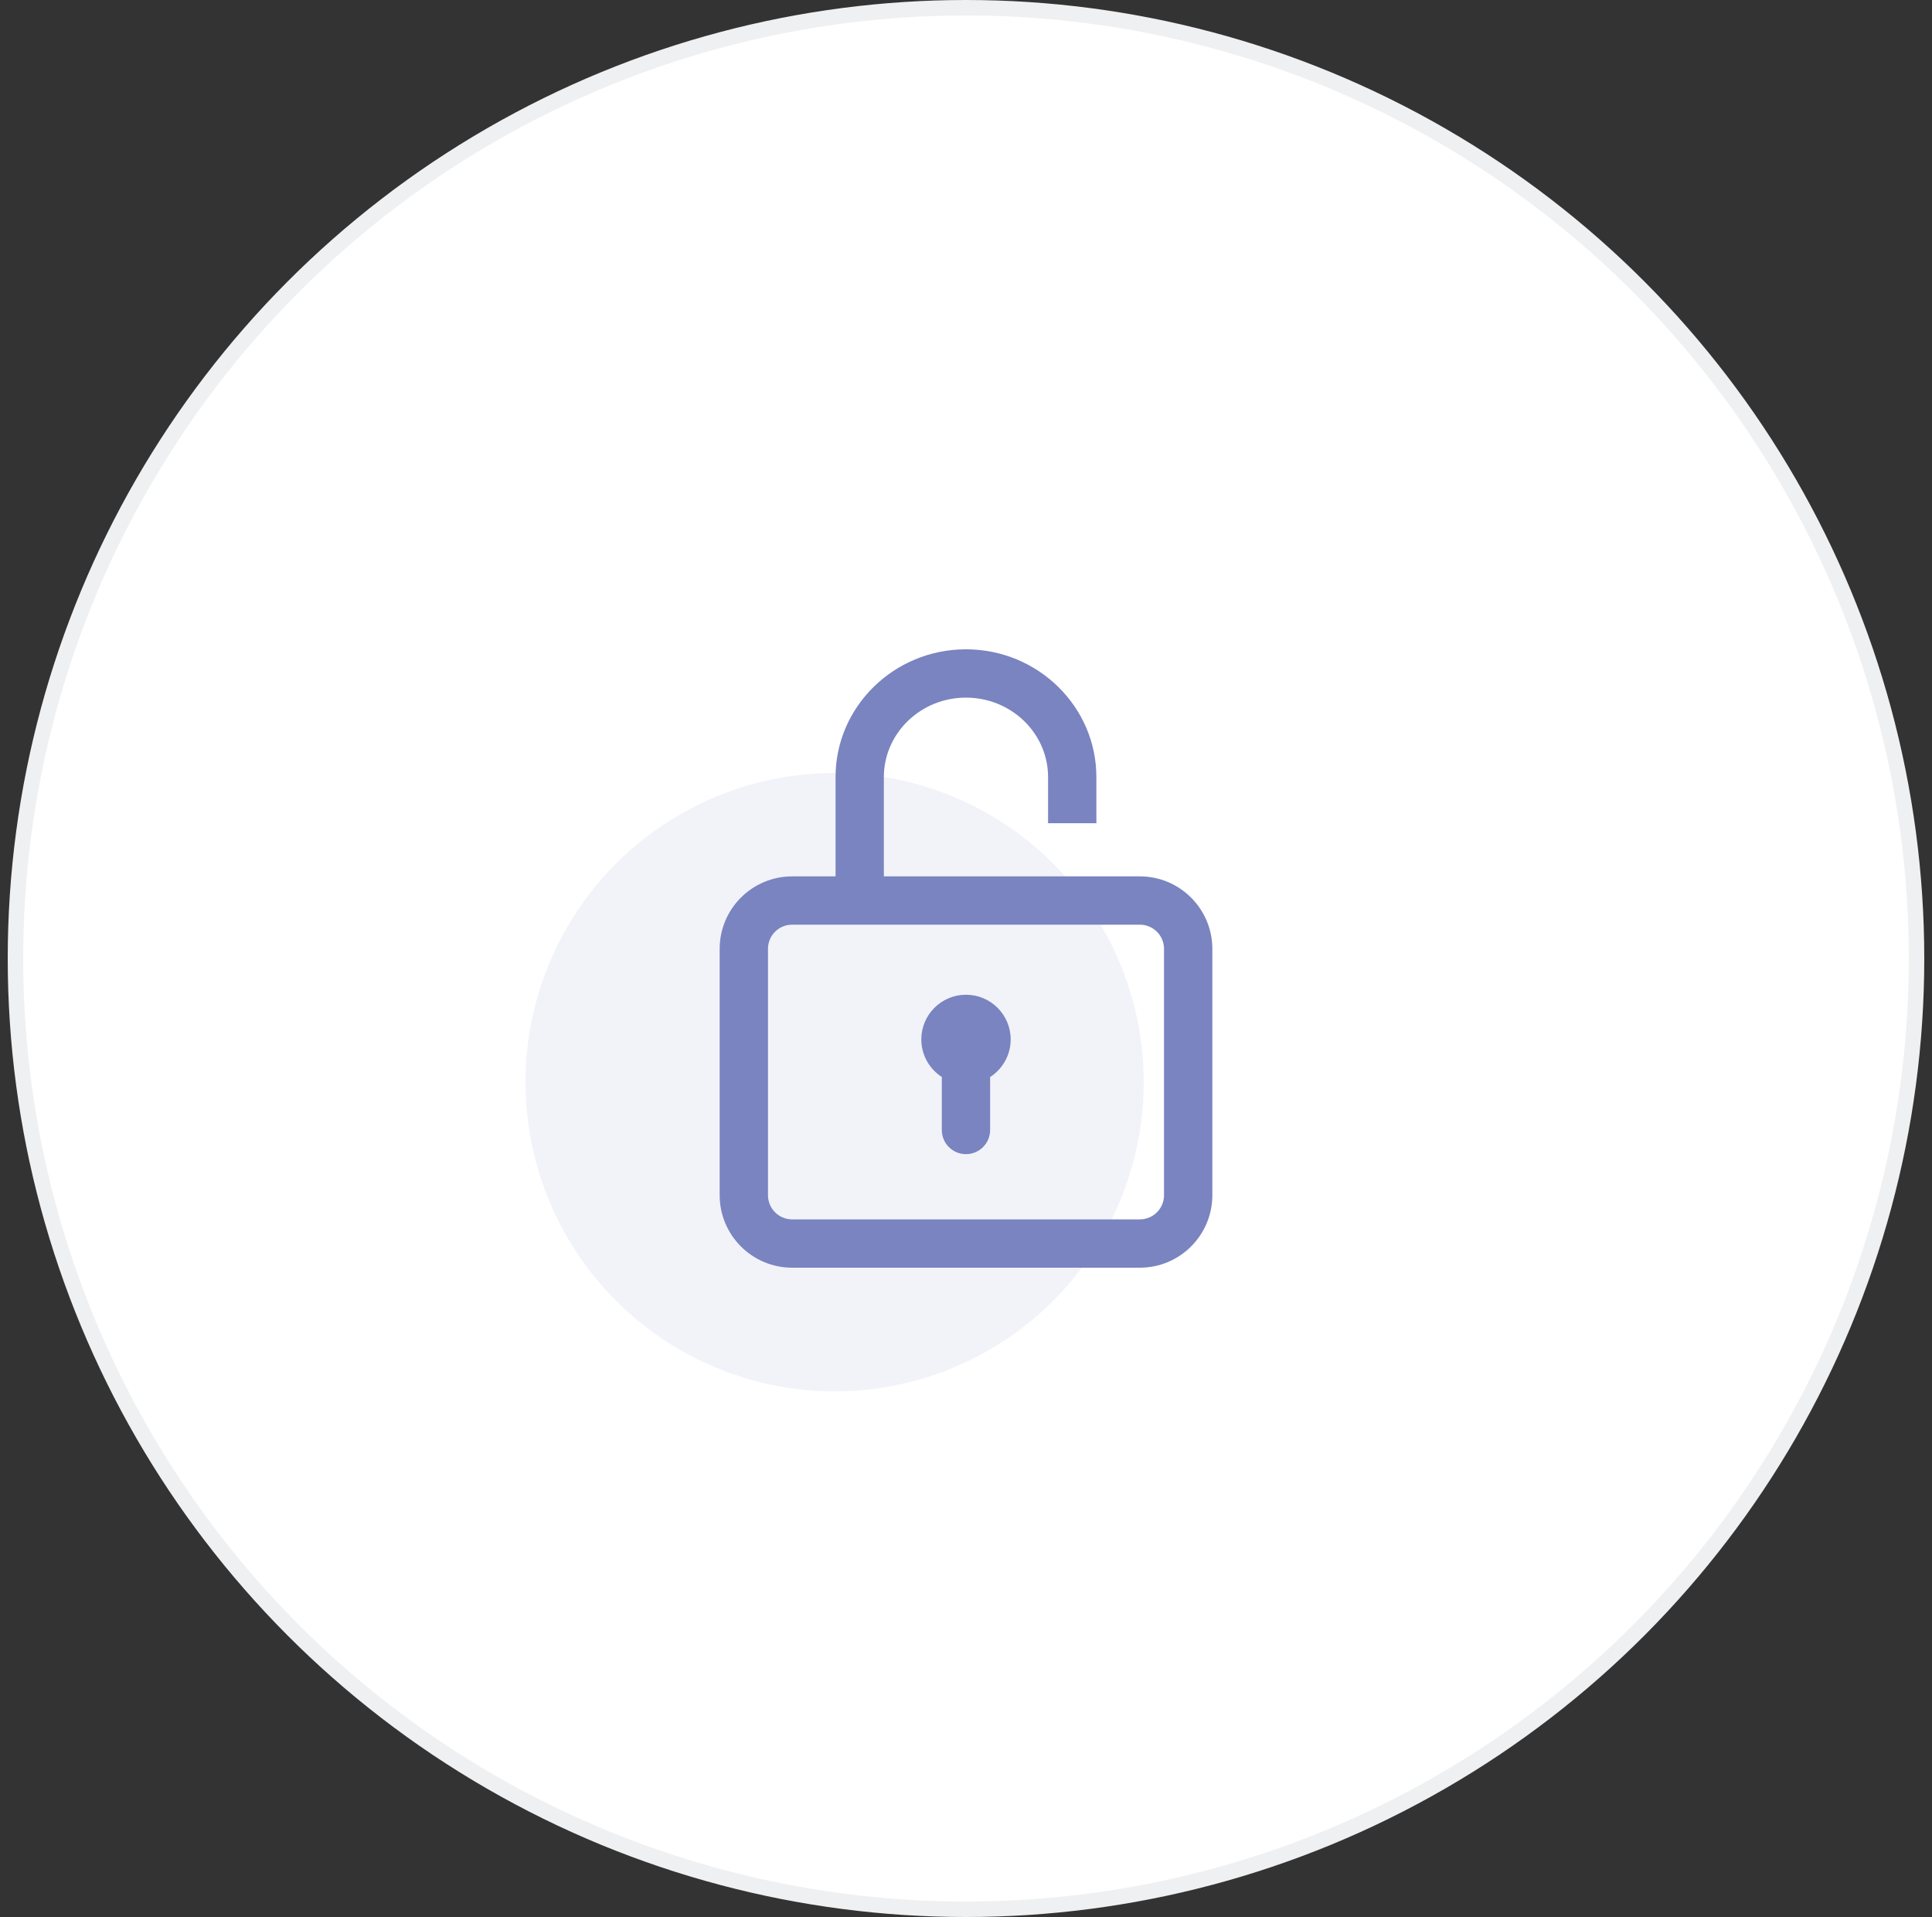 <svg width="125" height="124" viewBox="0 0 125 124" fill="none" xmlns="http://www.w3.org/2000/svg">
<rect x="0" y="0" width="125" height="124" fill="#333333" stroke="none"/>
<circle cx="62.5" cy="62" r="61.5" fill="white" stroke="#EFF0F2"/>
<circle opacity="0.1" cx="54" cy="70" r="20" fill="#7984C0"/>
<g clip-path="url(#clip0_2444_3757)">
<path d="M73.75 56.688H57.185V50.263C57.185 47.43 59.568 45.125 62.497 45.125C65.426 45.125 67.81 47.43 67.81 50.263V53.25H70.935V50.263C70.935 45.707 67.15 42 62.497 42C57.845 42 54.06 45.707 54.06 50.263V56.688H51.25C48.665 56.688 46.562 58.79 46.562 61.375V77.312C46.562 79.897 48.665 82 51.25 82H73.75C76.335 82 78.438 79.897 78.438 77.312V61.375C78.438 58.79 76.335 56.688 73.75 56.688ZM75.312 77.312C75.312 78.174 74.612 78.875 73.75 78.875H51.25C50.388 78.875 49.688 78.174 49.688 77.312V61.375C49.688 60.513 50.388 59.812 51.25 59.812H73.75C74.612 59.812 75.312 60.513 75.312 61.375V77.312Z" fill="#7984C0"/>
<path d="M62.5 64.344C60.904 64.344 59.609 65.638 59.609 67.234C59.609 68.254 60.138 69.149 60.935 69.664V73.094C60.935 73.957 61.634 74.656 62.497 74.656C63.36 74.656 64.06 73.957 64.06 73.094V69.668C64.86 69.153 65.391 68.256 65.391 67.234C65.391 65.638 64.097 64.344 62.5 64.344Z" fill="#7984C0"/>
</g>
<defs>
<clipPath id="clip0_2444_3757">
<rect width="40" height="40" fill="white" transform="translate(42.5 42)"/>
</clipPath>
</defs>
</svg>
